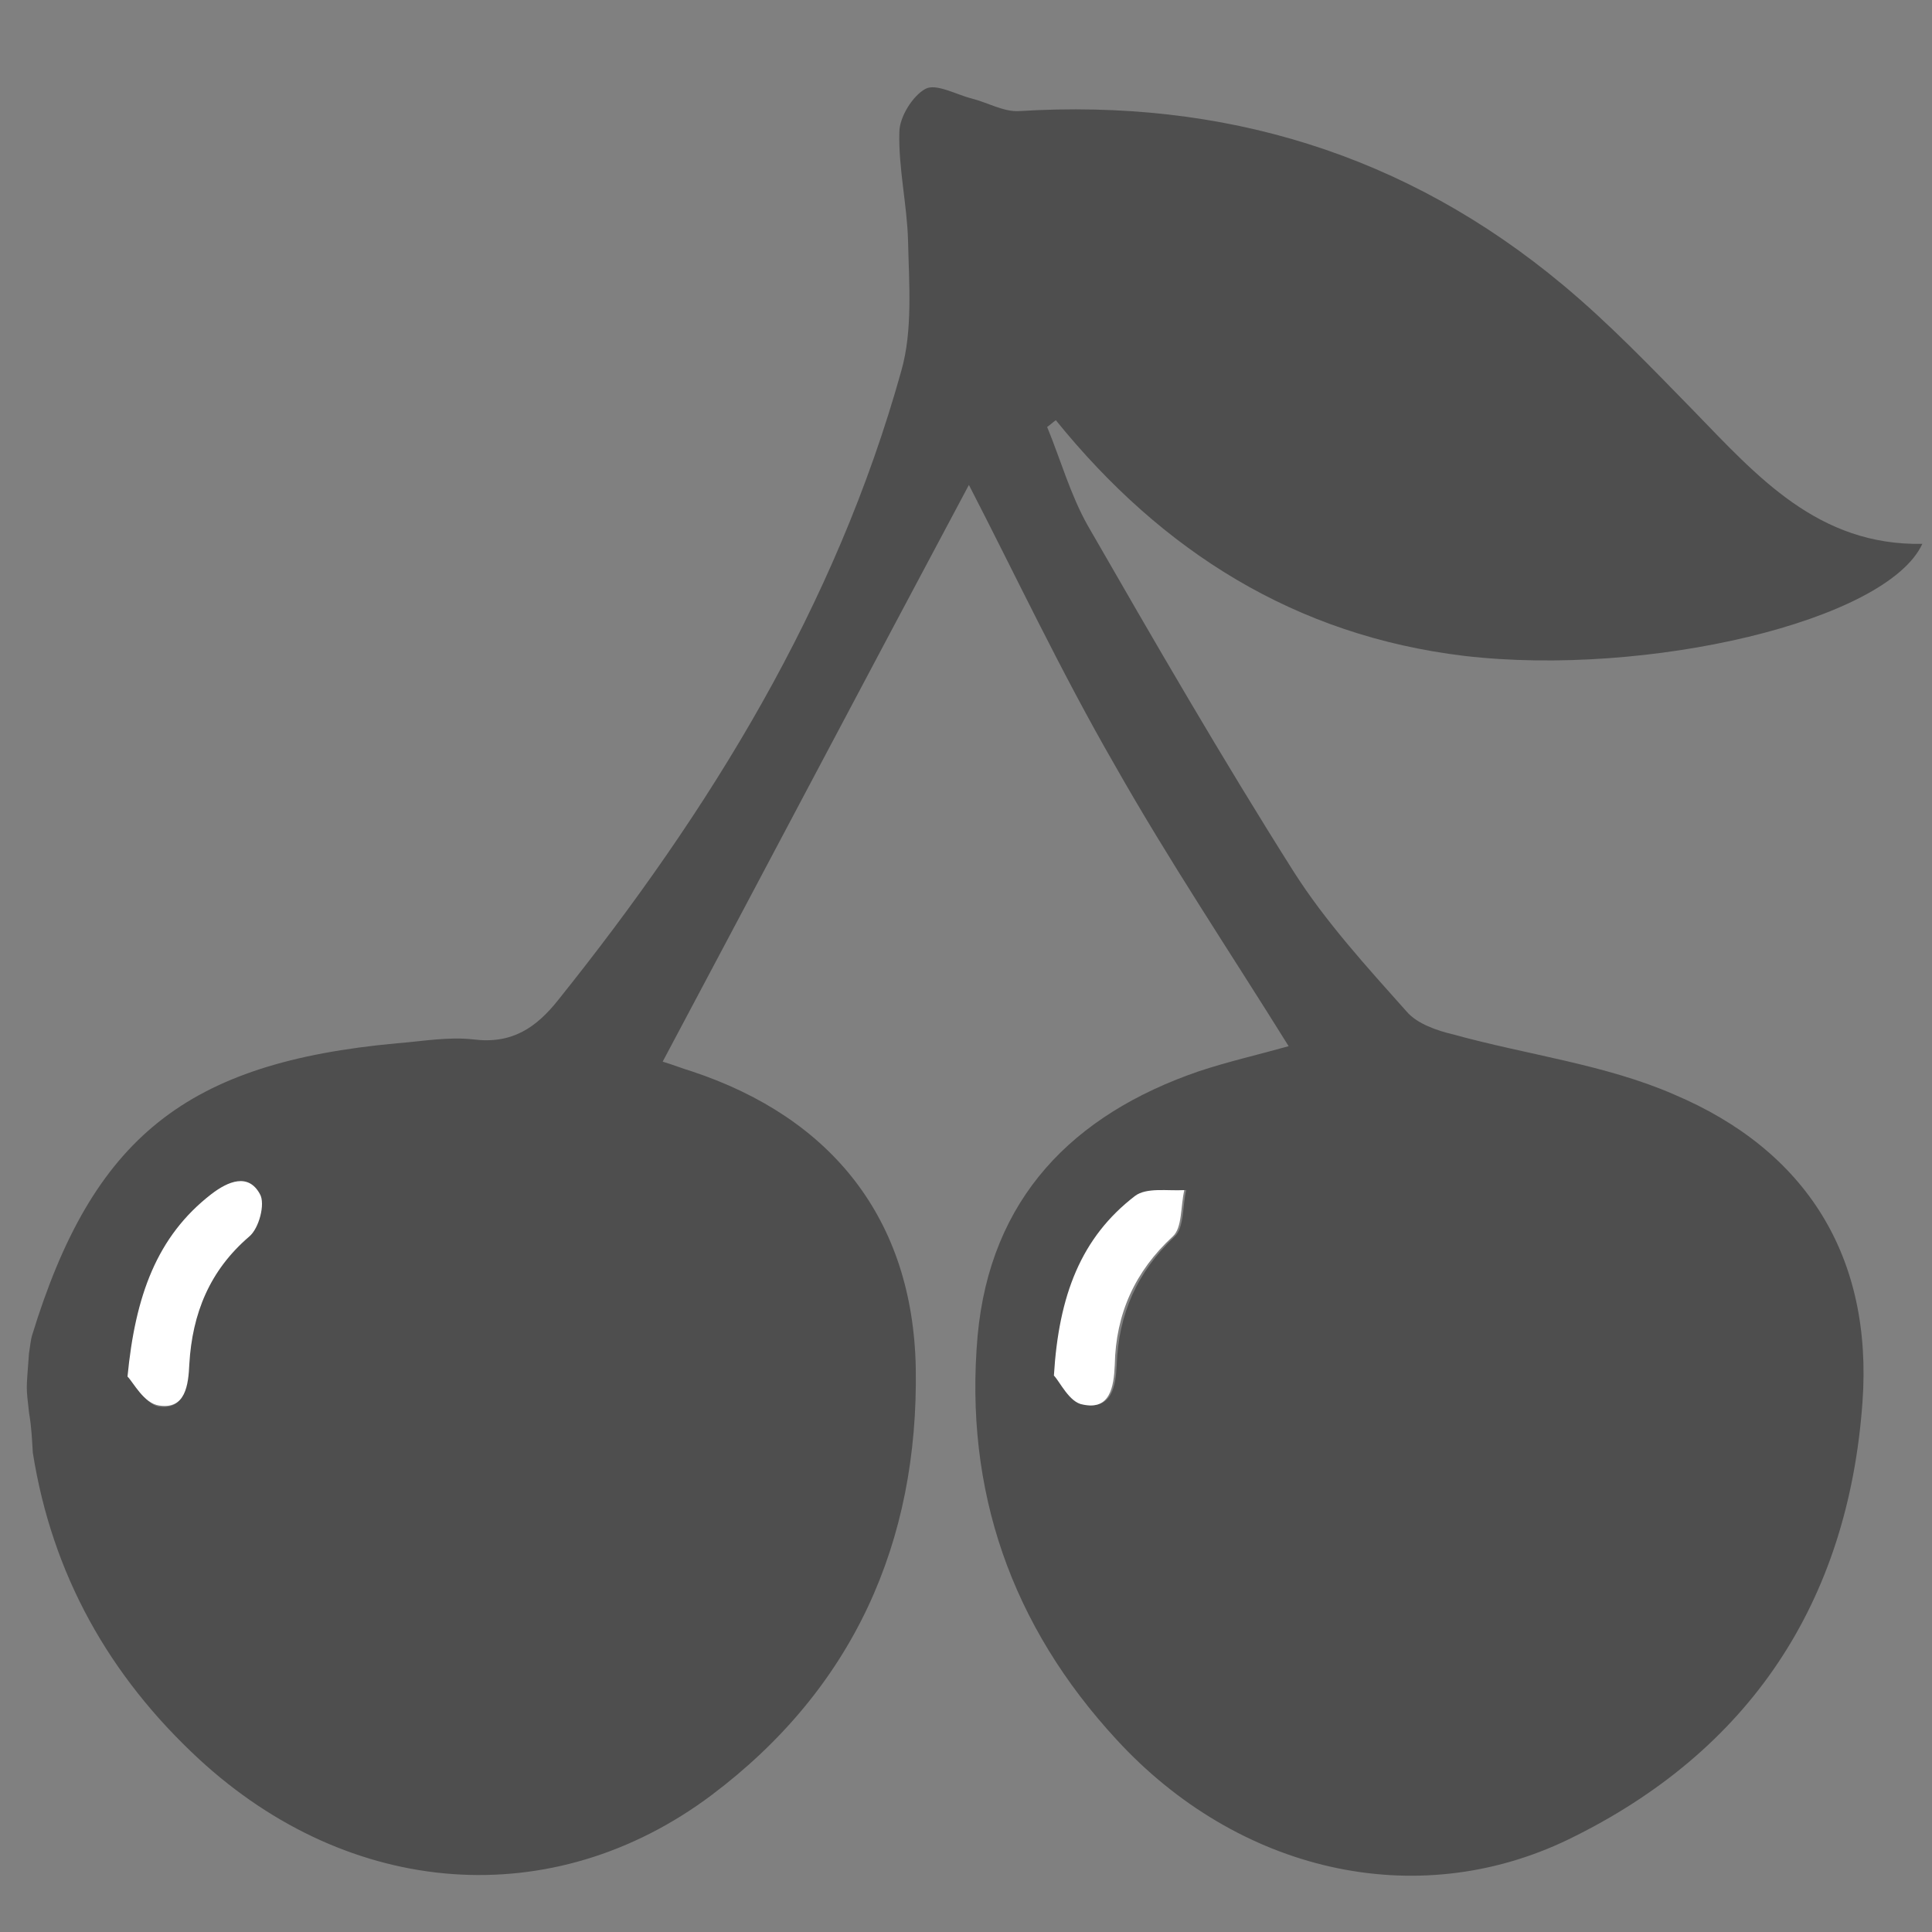 <?xml version="1.0" encoding="utf-8"?>
<!-- Generator: Adobe Illustrator 19.0.0, SVG Export Plug-In . SVG Version: 6.00 Build 0)  -->
<svg version="1.1" id="Layer_1" xmlns="http://www.w3.org/2000/svg" xmlns:xlink="http://www.w3.org/1999/xlink" x="0px" y="0px"
	 viewBox="0 0 200 200" style="enable-background:new 0 0 200 200;" xml:space="preserve">
<rect x="0" y="0" width="200" height="200" fill="#808080" stroke="none"/>
<style type="text/css">
	.st0{fill:#FFFFFF;}
	.st1{fill:#4e4e4e;}
</style>
<path class="st1" d="M3,140.1c0.1-0.6,0.2-1.5,0.3-1.8c6.3-20.6,16-28.3,37.8-30.3c2.6-0.2,5.3-0.7,7.9-0.4c4,0.5,6.5-1.2,8.8-4.1
	c15.7-19.6,28.7-40.7,35.5-65.1c1.2-4.2,0.8-9,0.7-13.5c-0.1-3.7-1-7.5-0.9-11.2c0-1.6,1.4-3.8,2.7-4.5c1.1-0.6,3.2,0.6,4.8,1
	c1.6,0.4,3.3,1.4,4.9,1.3c21.1-1.3,40,4.4,56.3,18c4.8,4,9.1,8.5,13.5,13c6.6,6.8,12.9,14,23.7,13.8c-3.7,8-28.5,13.8-47.4,11.6
	c-17.5-2.1-31.3-10.8-42.3-24.4c-0.3,0.2-0.6,0.5-0.9,0.7c1.4,3.4,2.4,7,4.2,10.2c6.9,12,13.9,24.1,21.3,35.8
	c3.3,5.2,7.6,9.9,11.7,14.5c1.1,1.3,3.2,2,4.9,2.4c7.6,2.1,15.7,3.1,22.8,6.2c13.7,5.8,20.6,16.8,19.5,31.9
	c-1.5,20.7-11.7,36.1-30.4,45.2c-15.9,7.7-34.3,3.3-46.8-10.3c-10.9-11.8-15.8-25.8-14.4-41.8c1.3-14.2,9.8-22.9,22.9-27.4
	c3-1,6.1-1.7,9.3-2.6c-6.1-9.8-12.4-19.2-18-29.1c-5.6-9.7-10.4-19.9-15.1-29c-10.3,19.3-20.9,39.4-31.7,59.7c1,0.3,2,0.7,3,1
	c14.5,4.8,22.9,15.3,23.2,30.7c0.3,18.1-6.5,33.2-21.1,44.2c-16.5,12.4-37.5,10.7-53.1-3.7c-9.3-8.6-15.2-19.1-17.2-31.7
	C3.3,149,3.3,148,3,146.2C2.7,143.4,2.7,144.2,3,140.1z M13.3,142.5c0.6,0.6,1.7,2.8,3.1,3.1c2.7,0.4,3-2.1,3.1-4.3
	c0.3-5.2,2.1-9.6,6.2-13.2c1-0.9,1.7-3.4,1.1-4.4c-1.2-2.2-3.2-1.4-5,0C16.3,128,14.1,134.1,13.3,142.5z M109.3,142.4
	c0.5,0.6,1.5,2.8,3,3c2.8,0.5,3.2-1.9,3.3-4.1c0.2-5.3,2.1-9.6,6-13.3c1-0.9,0.8-3.2,1.2-4.8c-1.7,0.2-3.9-0.3-5.1,0.6
	C112.1,128.1,109.8,134.1,109.3,142.4z"/>
<path class="st0" d="M13.2,142.5c0.8-8.3,3-14.5,8.7-18.9c1.7-1.3,3.8-2.2,5,0c0.6,1-0.1,3.6-1.1,4.4c-4.1,3.5-5.9,8-6.2,13.2
	c-0.1,2.2-0.4,4.7-3.1,4.3C14.9,145.3,13.8,143.1,13.2,142.5z"/>
<path class="st0" d="M109.1,142.4c0.5-8.3,2.8-14.3,8.4-18.6c1.2-0.9,3.4-0.5,5.1-0.6c-0.4,1.7-0.2,3.9-1.2,4.8
	c-3.9,3.6-5.9,8-6,13.3c-0.1,2.3-0.5,4.7-3.3,4.1C110.7,145.2,109.7,143,109.1,142.4z"/>
</svg>
